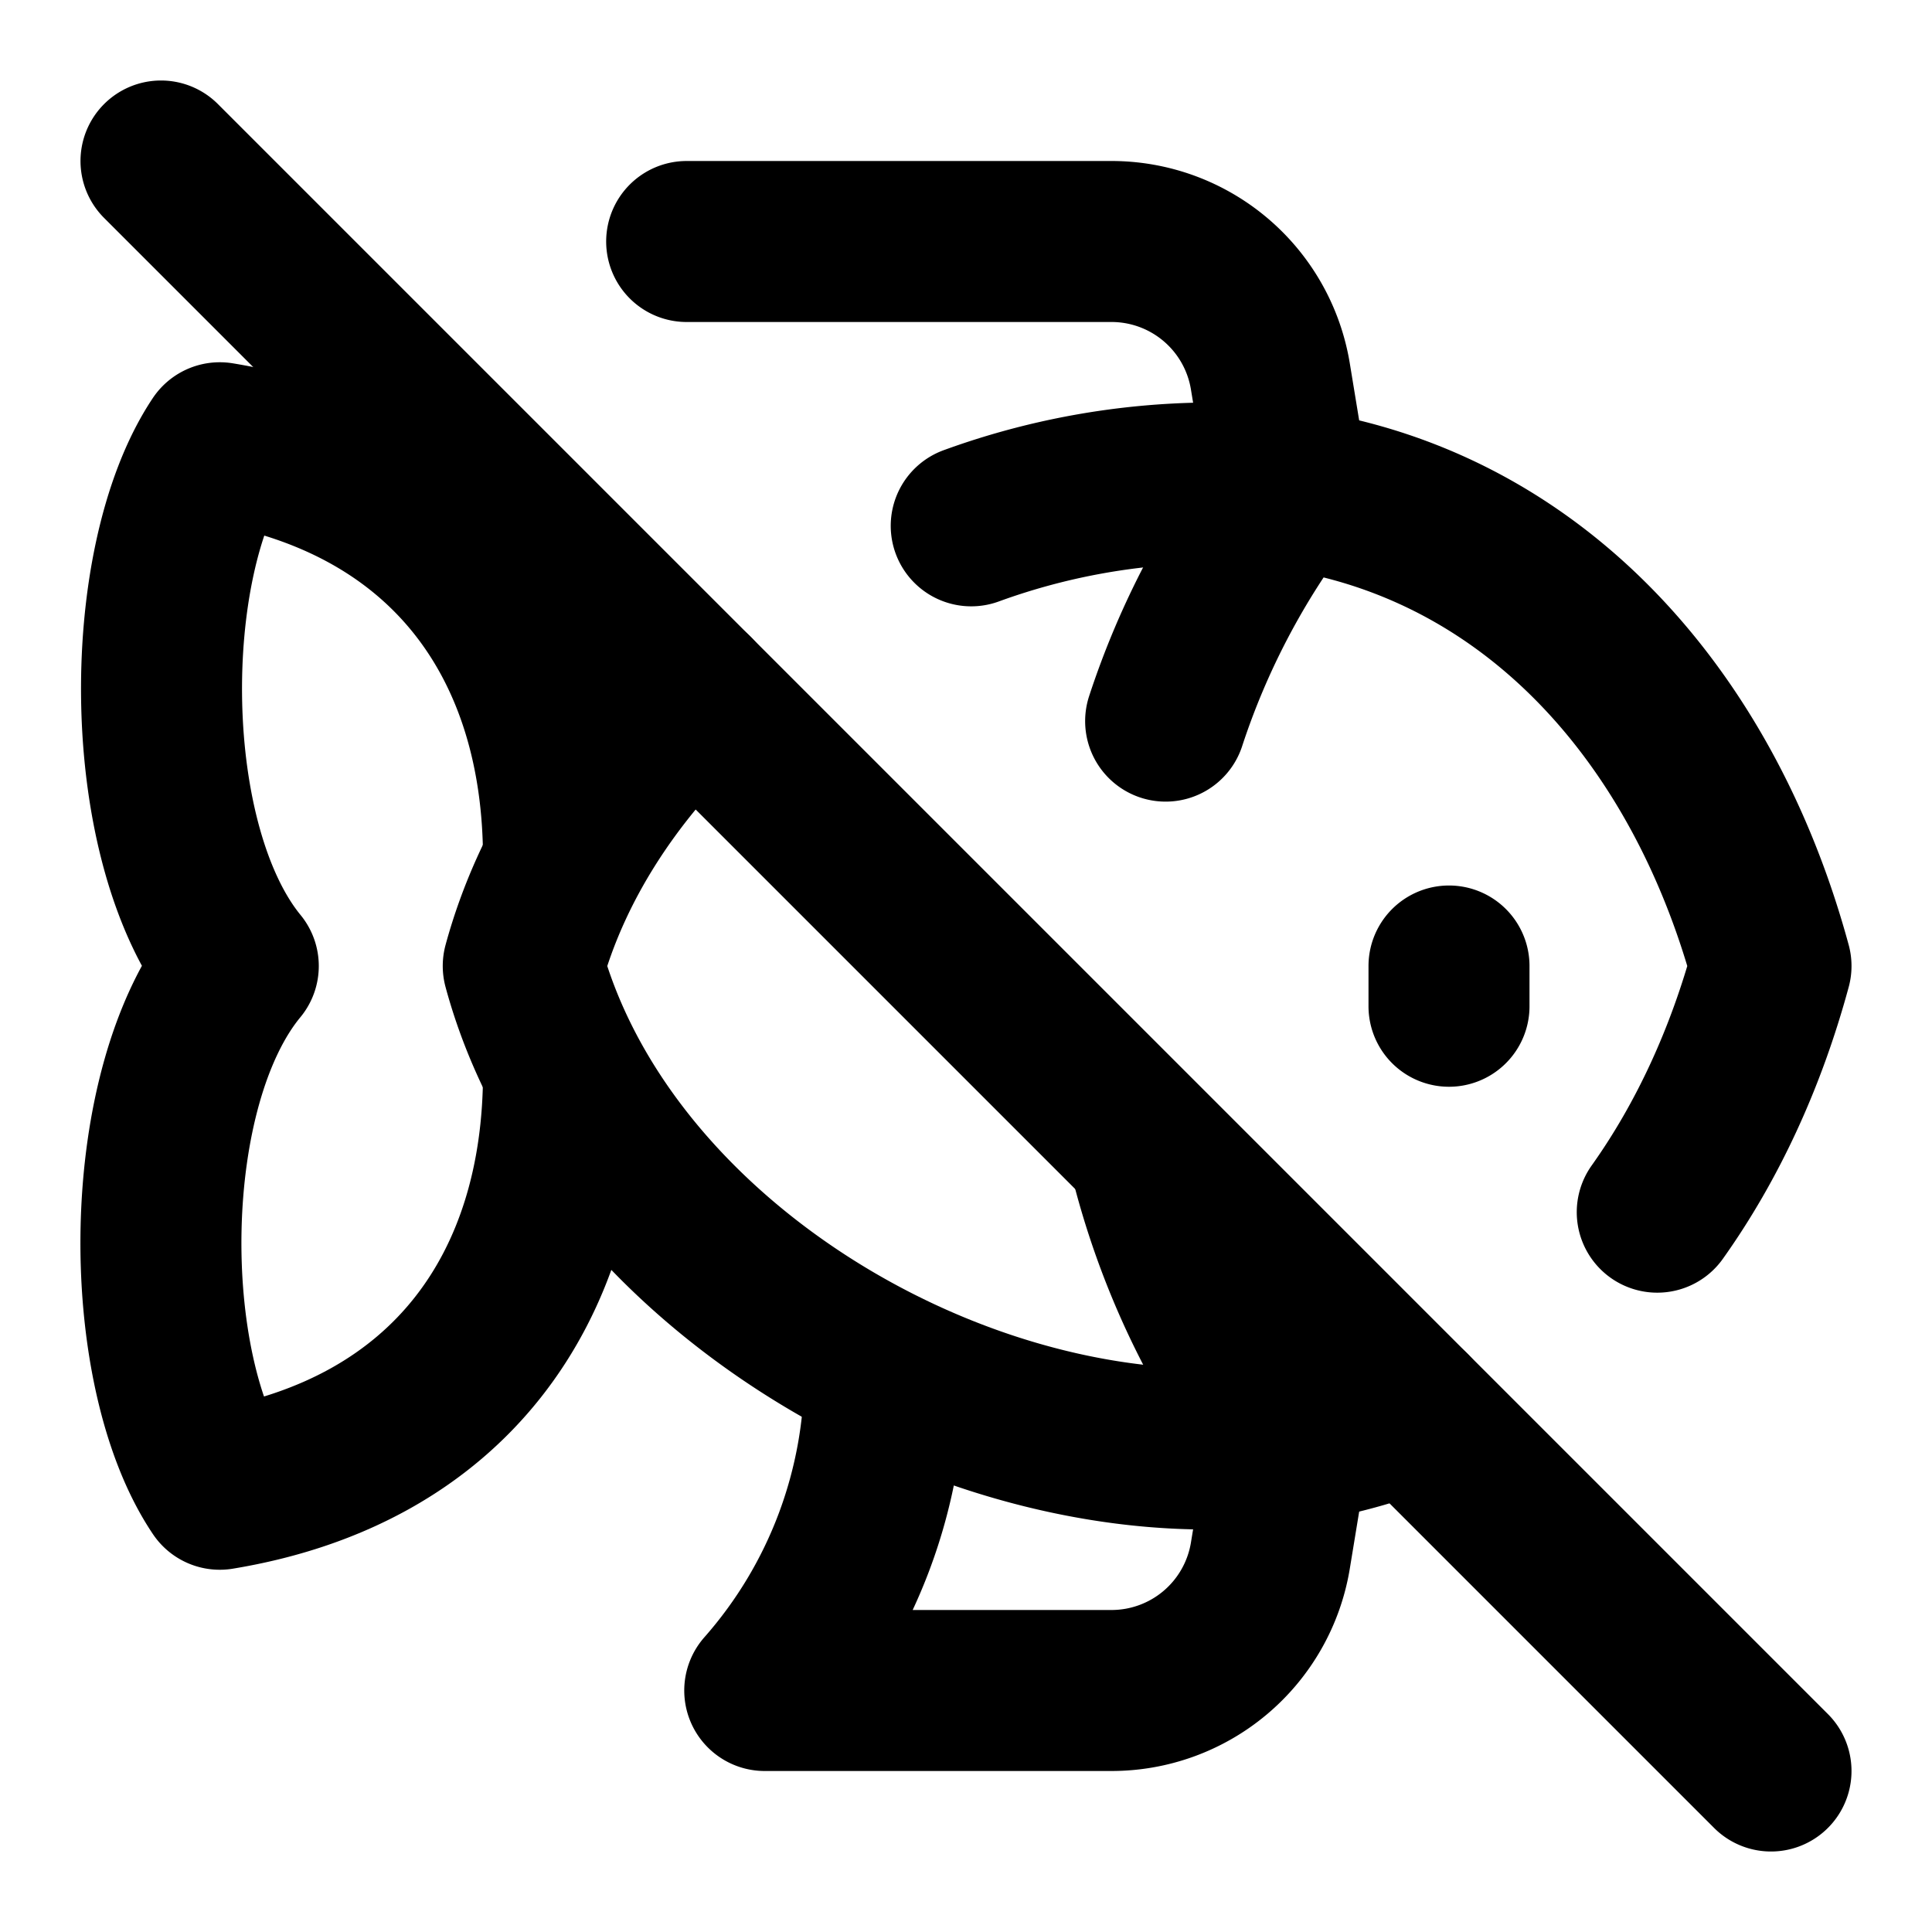 <!-- @license lucide-static v0.399.0 - ISC -->
<svg
  class="lucide lucide-fish-off"
  xmlns="http://www.w3.org/2000/svg"
  width="24"
  height="24"
  viewBox="0 0 24 24"
  fill="none"
  stroke="currentColor"
  stroke-width="2"
  stroke-linecap="round"
  stroke-linejoin="round"
>
  <path d="M18 12.47v.03m0-.5v.47m-.475 5.056A6.744 6.744 0 0 1 15 18c-3.56 0-7.56-2.53-8.5-6 .348-1.28 1.114-2.433 2.121-3.38m3.444-2.088A8.802 8.802 0 0 1 15 6c3.56 0 6.06 2.54 7 6-.309 1.14-.786 2.177-1.413 3.058" />
  <path d="M7 10.67C7 8 5.58 5.97 2.73 5.5c-1 1.5-1 5 .23 6.5-1.24 1.5-1.24 5-.23 6.5C5.58 18.03 7 16 7 13.33m7.48-4.372A9.77 9.77 0 0 1 16 6.07m0 11.86a9.77 9.77 0 0 1-1.728-3.618" />
  <path d="m16.01 17.93-.23 1.4A2 2 0 0 1 13.8 21H9.5a5.96 5.96 0 0 0 1.49-3.98M8.53 3h5.27a2 2 0 0 1 1.98 1.67l.23 1.4M2 2l20 20" />
</svg>
